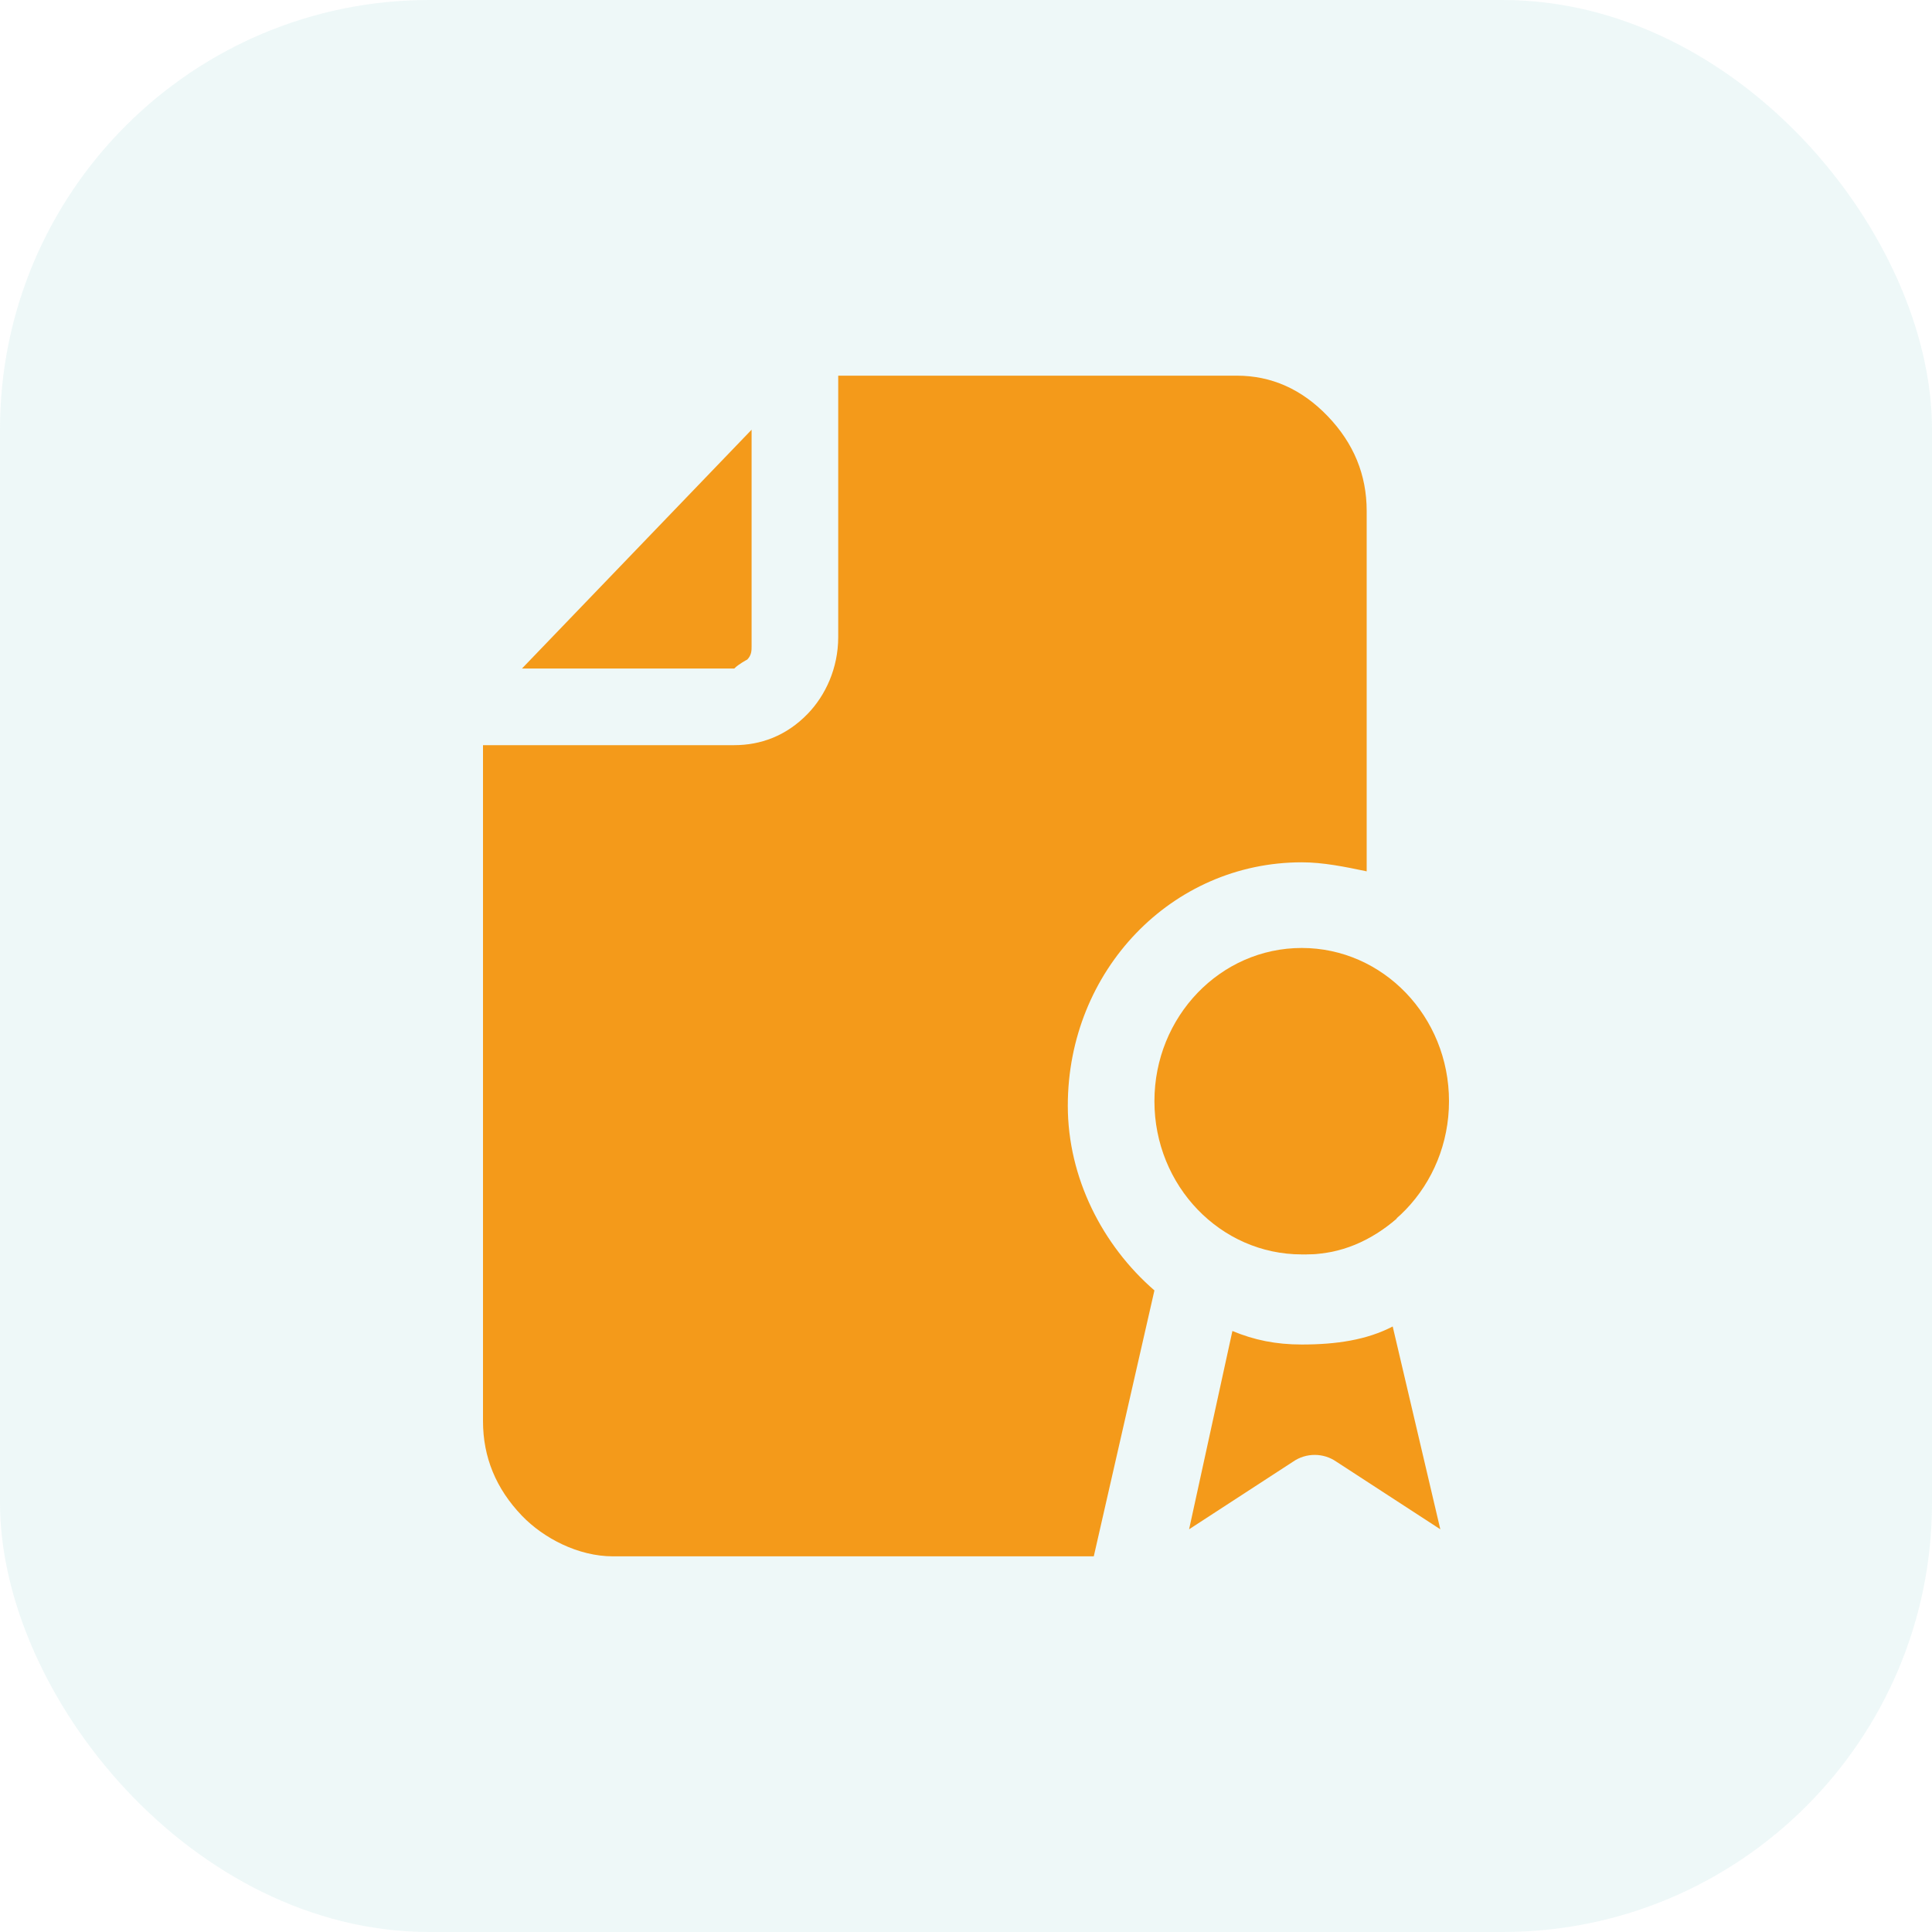 <svg width="36" height="36" viewBox="0 0 36 36" fill="none" xmlns="http://www.w3.org/2000/svg">
<rect y="-0" width="36" height="36" rx="8" fill="#56B6B5" fill-opacity="0.1"/>
<path d="M13.924 12.29C14.005 12.206 14.005 12.122 14.005 12.038V8.007L9.726 12.457H13.682C13.762 12.374 13.924 12.29 13.924 12.29Z" fill="#F49A1A"/>
<path d="M24.256 23.374C25.771 23.374 27 22.095 27 20.519C27 18.942 25.771 17.664 24.256 17.664C22.74 17.664 21.511 18.942 21.511 20.519C21.511 22.095 22.74 23.374 24.256 23.374Z" fill="#F49A1A"/>
<path d="M26.031 22.702H22.722V22.786C23.206 23.122 23.771 23.374 24.336 23.374C24.982 23.374 25.547 23.122 26.031 22.702Z" fill="#F49A1A"/>
<path d="M21.511 24.045C20.543 23.206 19.897 21.946 19.897 20.603C19.897 18.084 21.834 16.068 24.256 16.068C24.659 16.068 25.063 16.152 25.466 16.236V9.519C25.466 8.847 25.224 8.259 24.74 7.755C24.256 7.251 23.691 7 23.045 7H15.619V11.87C15.619 12.457 15.377 12.961 15.054 13.297C14.65 13.717 14.166 13.885 13.682 13.885H9V26.48C9 27.152 9.242 27.74 9.726 28.244C10.13 28.664 10.776 29 11.421 29H20.381L21.511 24.045Z" fill="#F49A1A"/>
<path d="M22.157 28.496L24.094 27.236C24.336 27.068 24.659 27.068 24.901 27.236L26.838 28.496L25.951 24.717C25.466 24.969 24.901 25.053 24.256 25.053C23.771 25.053 23.368 24.969 22.964 24.801L22.157 28.496Z" fill="#F49A1A"/>
</svg>
